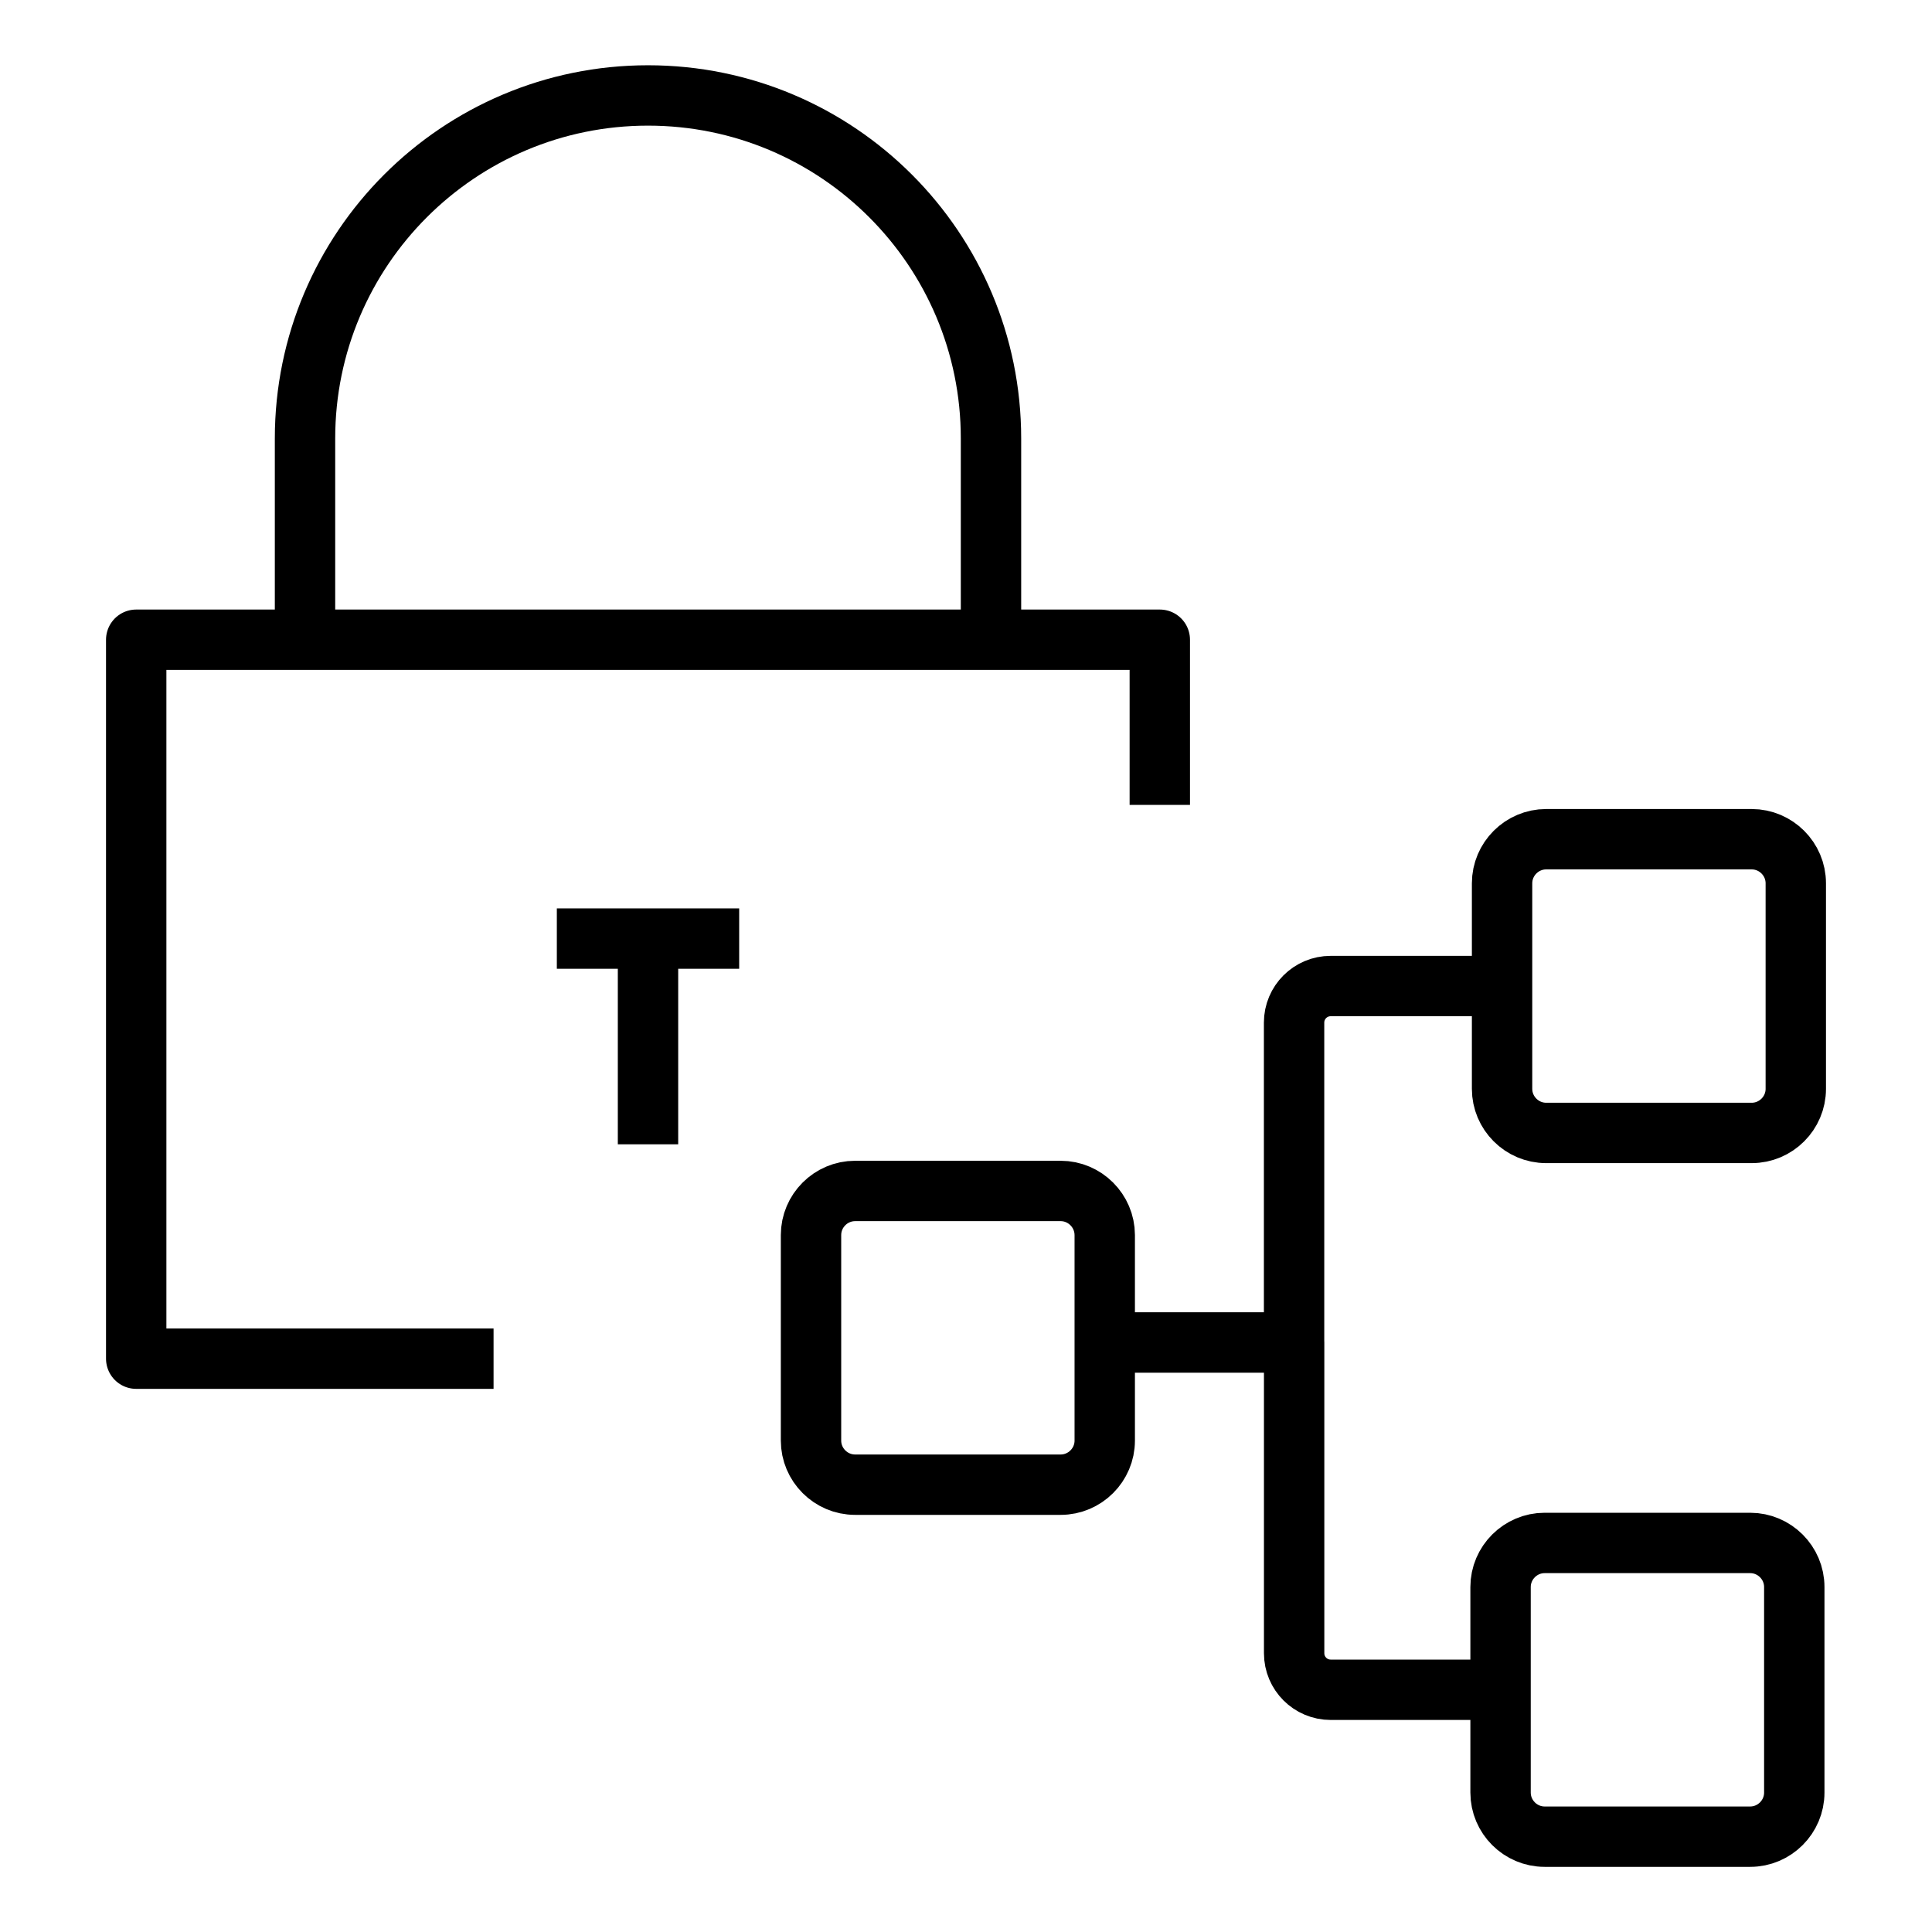 <svg xmlns="http://www.w3.org/2000/svg" viewBox="0 0 32 32"
    fill="none" stroke="#000" stroke-linejoin="round" stroke-miterlimit="10">
  <path d="M29.014 13.9h-3.405c-.401 0-.73.328-.73.73v3.405c0 .401.328.73.73.73h3.405c.401 0 .73-.328.73-.73V14.63c0
  -.402-.329-.73-.73-.73zM17.568 19.726h-3.405c-.401 0-.73.328-.73.73v3.405c0 .401.328.73.73.73h3.405c.401 0 .73-.328.73
  -.73v-3.405c-.001-.401-.329-.73-.73-.73zM28.989 25.556h-3.405c-.401 0-.73.328-.73.73v3.405c0 .401.328.73.73.73h3.405c
  .401 0 .73-.328.73-.73v-3.405c0-.402-.329-.73-.73-.73zM18.297 22.235h3.137v-5.297c0-.335.271-.606.606-.606h2.839
  M24.855 27.988H22.04c-.334 0-.605-.271-.605-.605v-5.147h-3.137M8.175 22.504H2.256V10.596H19.21v2.736M10.733 18.953v
  -3.407M5.052 10.596V7.262c0-3.136 2.544-5.681 5.681-5.681 3.139 0 5.681 2.545 5.681 5.681v3.335M9.223 15.546h3.02"/>
</svg>
